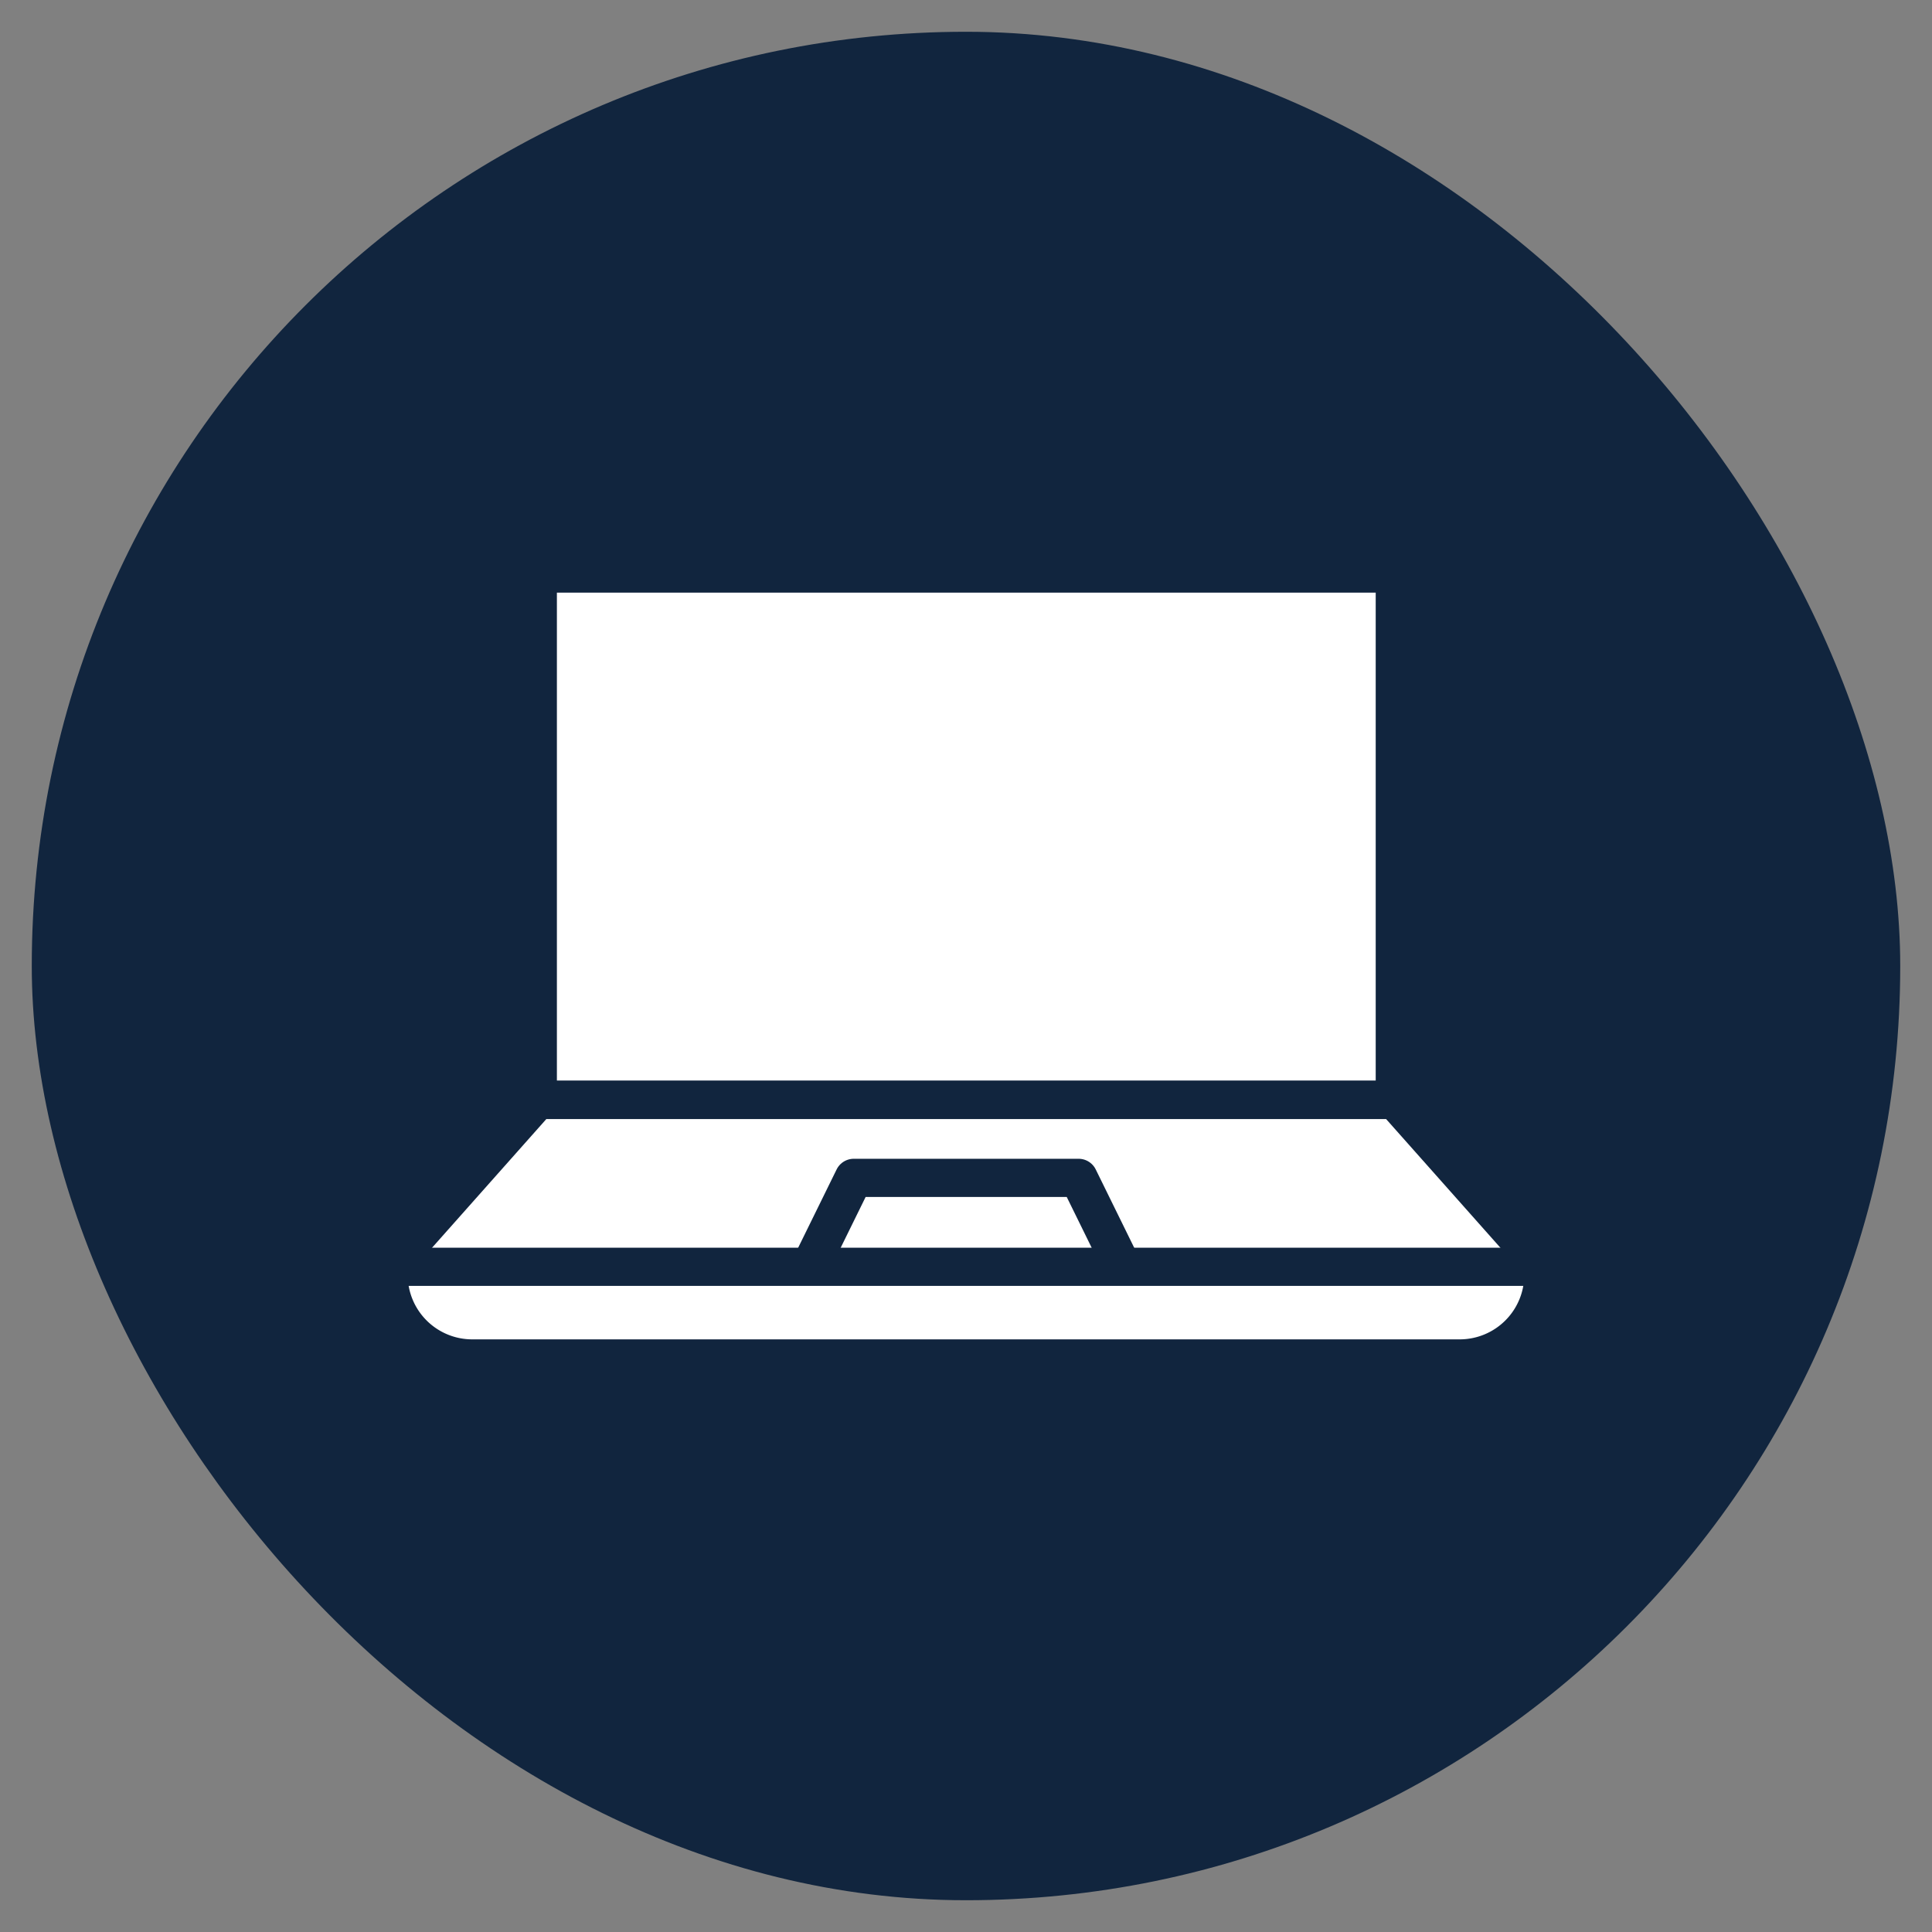 <svg xmlns="http://www.w3.org/2000/svg" fill="none" viewBox="0 0 70 70">
  <rect x="0" y="0" width="70" height="70" fill="#808080" stroke="none"/>
  <rect x="1.151" y="1.151" width="67.698" height="67.698" rx="33.849" fill="#11253E"/>
  <path d="M50.536 20.781h-31.05v19.06h31.05V20.78zm-.003 19.074h-31.05l-5.38 6.058h41.81l-5.38-6.058z" fill="#fff" stroke="#11253E" stroke-width="1.383" stroke-linecap="round" stroke-linejoin="round"/>
  <path d="M39.08 42.676h-8.147l-1.59 3.236H40.67l-1.59-3.236z" fill="#fff" stroke="#11253E" stroke-width="1.383" stroke-linecap="round" stroke-linejoin="round"/>
  <path d="M14.08 45.899h41.838v.29a3.03 3.03 0 01-3.03 3.03H17.137a3.03 3.03 0 01-3.057-3.03v-.29z" fill="#fff" stroke="#11253E" stroke-width="1.383" stroke-linecap="round" stroke-linejoin="round"/>
</svg>

